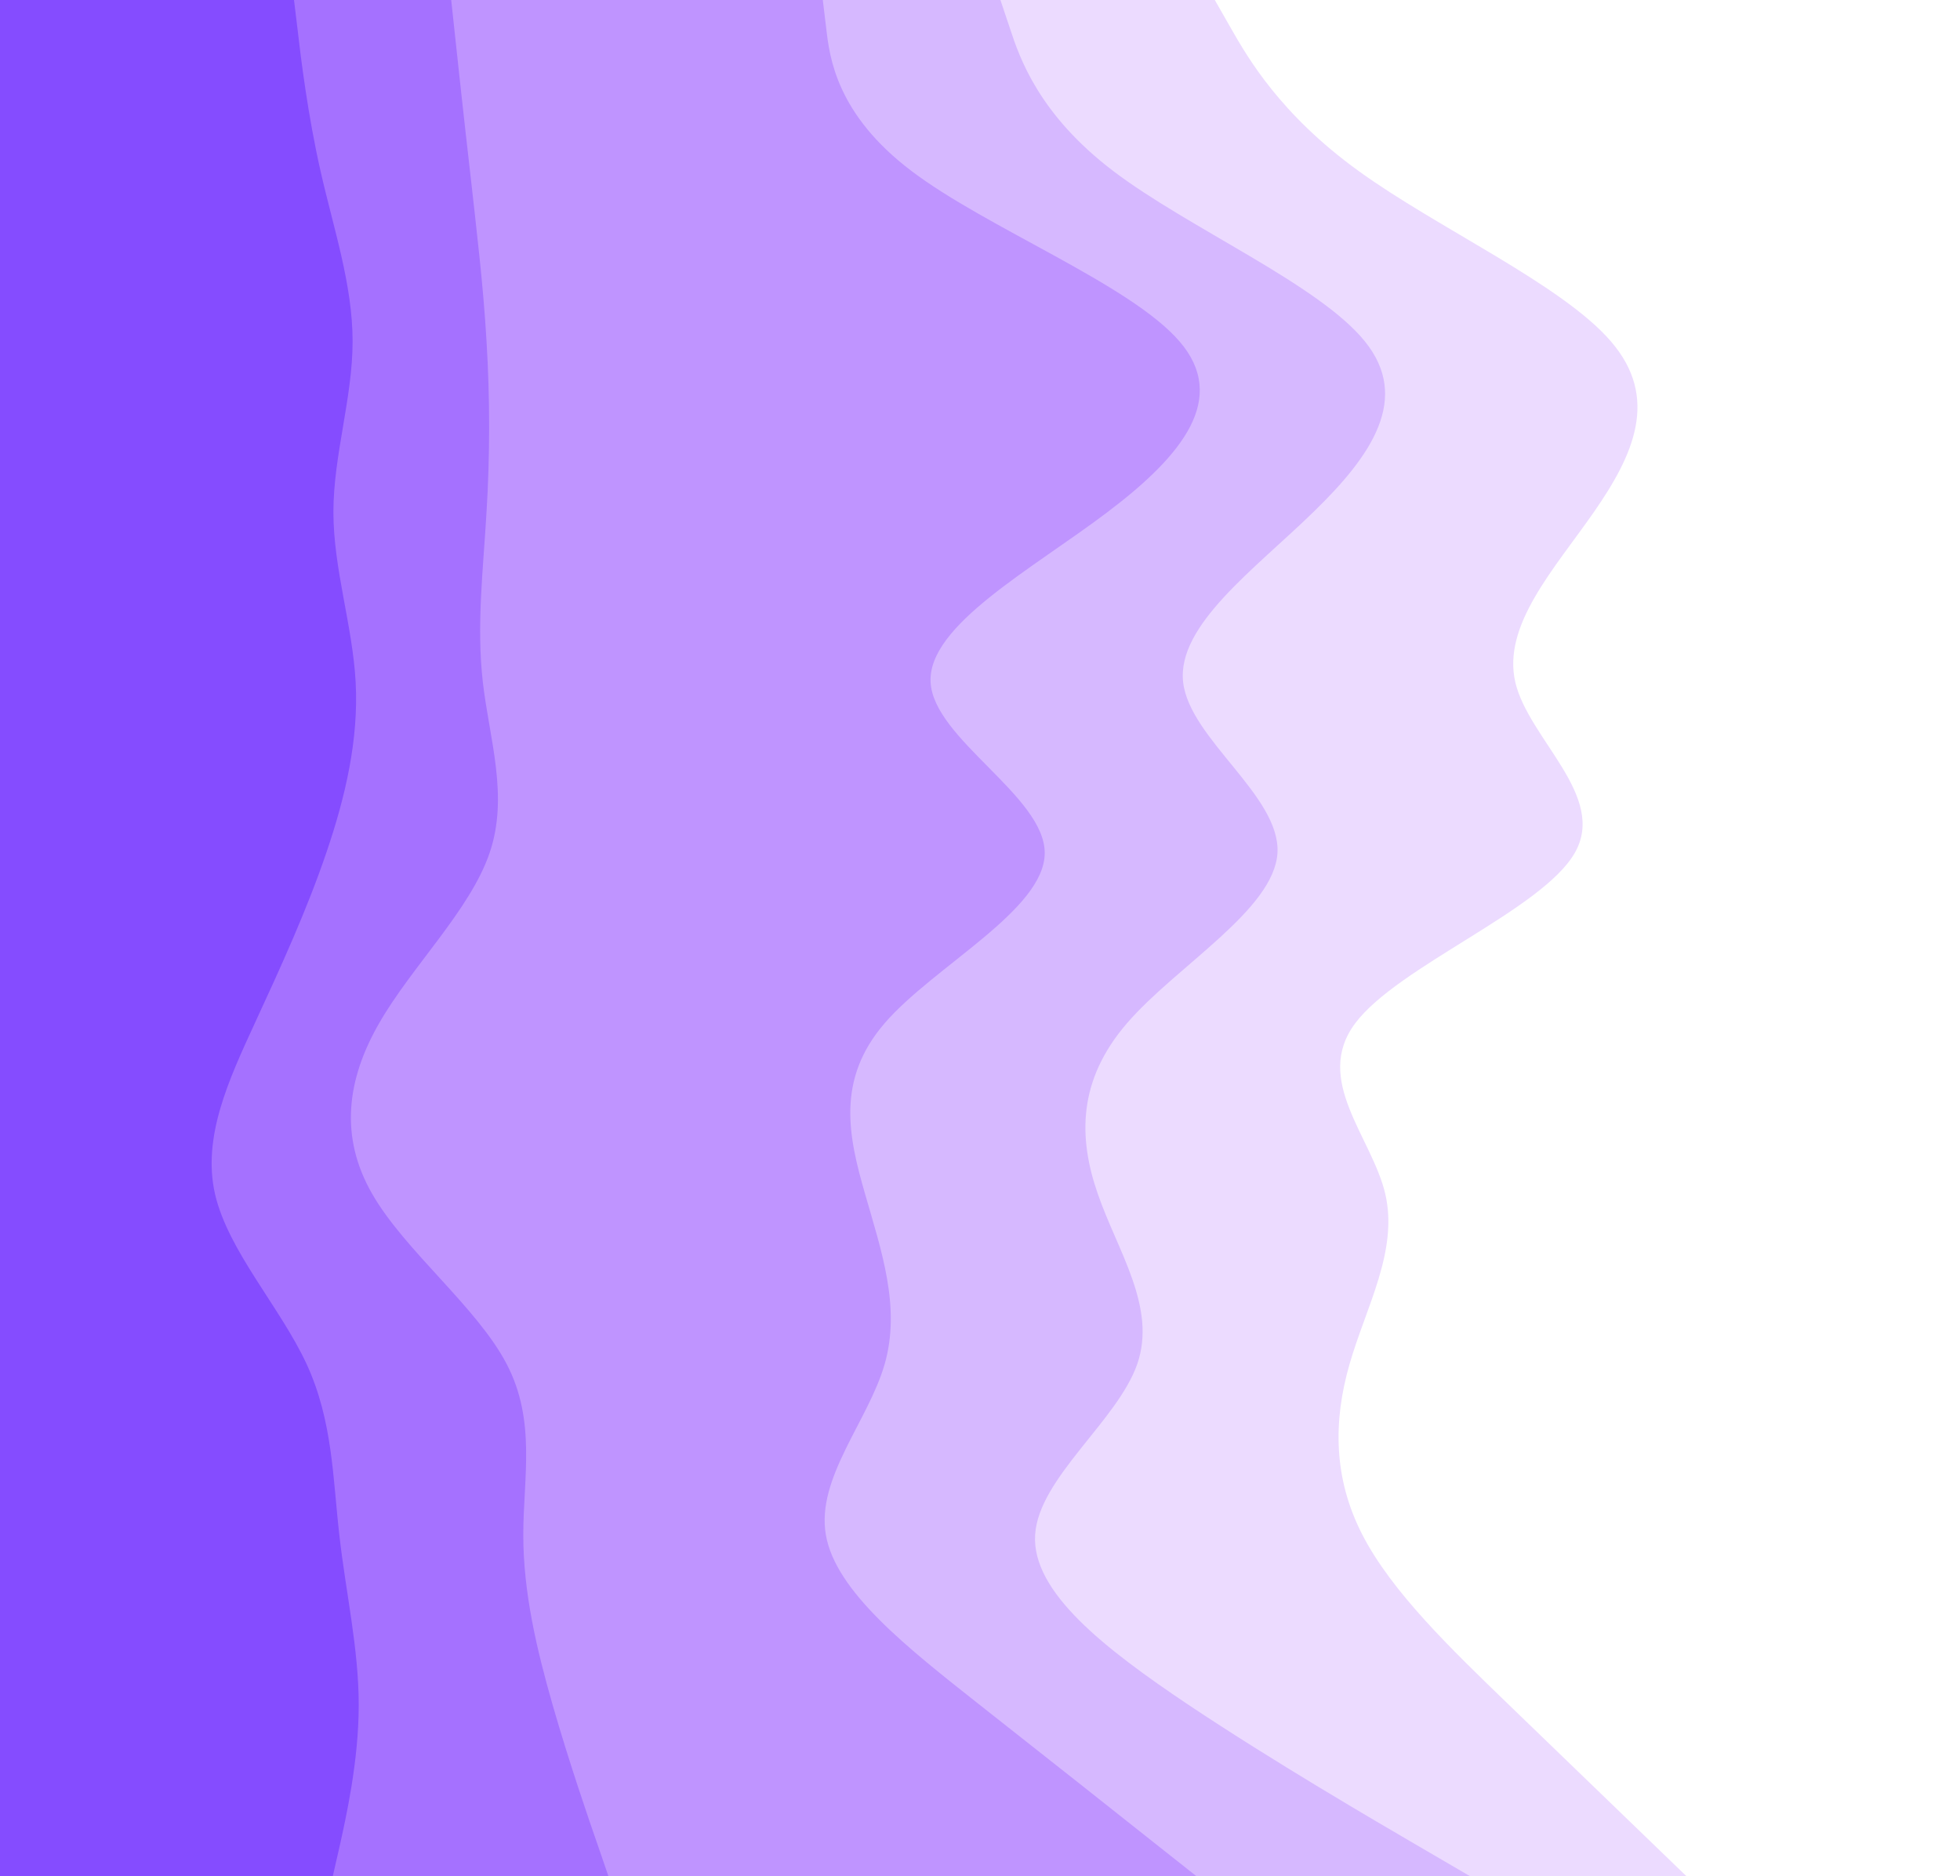 <svg id="visual" viewBox="0 0 960 919" width="960" height="919" xmlns="http://www.w3.org/2000/svg" xmlns:xlink="http://www.w3.org/1999/xlink" version="1.1"><rect x="0" y="0" width="960" height="919" fill="#333333" stroke="none"/><path d="M825 919L810.5 905C796 891 767 863 738.2 835.2C709.3 807.3 680.7 779.7 666.3 751.8C652 724 652 696 660 668.2C668 640.3 684 612.7 677.5 584.8C671 557 642 529 662.8 501.2C683.7 473.3 754.3 445.7 770.3 417.8C786.3 390 747.7 362 741.2 334.2C734.7 306.3 760.3 278.7 779.7 250.8C799 223 812 195 788 167.2C764 139.3 703 111.7 664.5 83.8C626 56 610 28 602 14L594 0L960 0L960 14C960 28 960 56 960 83.8C960 111.7 960 139.3 960 167.2C960 195 960 223 960 250.8C960 278.7 960 306.3 960 334.2C960 362 960 390 960 417.8C960 445.7 960 473.3 960 501.2C960 529 960 557 960 584.8C960 612.7 960 640.3 960 668.2C960 696 960 724 960 751.8C960 779.7 960 807.3 960 835.2C960 863 960 891 960 905L960 919Z" fill="#ffffff"></path><path d="M719 919L695 905C671 891 623 863 581.3 835.2C539.7 807.3 504.3 779.7 506 751.8C507.7 724 546.3 696 556 668.2C565.7 640.3 546.3 612.7 536.7 584.8C527 557 527 529 551 501.2C575 473.3 623 445.7 624.7 417.8C626.3 390 581.7 362 578.5 334.2C575.3 306.3 613.7 278.7 642.3 250.8C671 223 690 195 667.5 167.2C645 139.3 581 111.7 544.3 83.8C507.7 56 498.3 28 493.7 14L489 0L595 0L603 14C611 28 627 56 665.5 83.8C704 111.7 765 139.3 789 167.2C813 195 800 223 780.7 250.8C761.3 278.7 735.7 306.3 742.2 334.2C748.7 362 787.3 390 771.3 417.8C755.3 445.7 684.7 473.3 663.8 501.2C643 529 672 557 678.5 584.8C685 612.7 669 640.3 661 668.2C653 696 653 724 667.3 751.8C681.7 779.7 710.3 807.3 739.2 835.2C768 863 797 891 811.5 905L826 919Z" fill="#ecdbff"></path><path d="M585 919L567.3 905C549.7 891 514.3 863 479 835.2C443.7 807.3 408.3 779.7 403.5 751.8C398.7 724 424.3 696 432.3 668.2C440.3 640.3 430.7 612.7 422.7 584.8C414.7 557 408.3 529 432.3 501.2C456.3 473.3 510.7 445.7 510.7 417.8C510.7 390 456.3 362 454.8 334.2C453.3 306.3 504.7 278.7 541.5 250.8C578.3 223 600.7 195 576.7 167.2C552.7 139.3 482.3 111.7 445.5 83.8C408.7 56 405.3 28 403.7 14L402 0L490 0L494.7 14C499.3 28 508.7 56 545.3 83.8C582 111.7 646 139.3 668.5 167.2C691 195 672 223 643.3 250.8C614.7 278.7 576.3 306.3 579.5 334.2C582.7 362 627.3 390 625.7 417.8C624 445.7 576 473.3 552 501.2C528 529 528 557 537.7 584.8C547.3 612.7 566.7 640.3 557 668.2C547.3 696 508.7 724 507 751.8C505.3 779.7 540.7 807.3 582.3 835.2C624 863 672 891 696 905L720 919Z" fill="#d6b8ff"></path><path d="M297 919L292.2 905C287.3 891 277.7 863 269.7 835.2C261.7 807.3 255.3 779.7 255.3 751.8C255.3 724 261.7 696 247.2 668.2C232.7 640.3 197.3 612.7 181.3 584.8C165.3 557 168.7 529 184.7 501.2C200.7 473.3 229.3 445.7 238.8 417.8C248.3 390 238.7 362 235.5 334.2C232.3 306.3 235.7 278.7 237.3 250.8C239 223 239 195 237.3 167.2C235.7 139.3 232.3 111.7 229.2 83.8C226 56 223 28 221.5 14L220 0L403 0L404.7 14C406.3 28 409.7 56 446.5 83.8C483.3 111.7 553.7 139.3 577.7 167.2C601.7 195 579.3 223 542.5 250.8C505.7 278.7 454.3 306.3 455.8 334.2C457.3 362 511.7 390 511.7 417.8C511.7 445.7 457.3 473.3 433.3 501.2C409.3 529 415.7 557 423.7 584.8C431.7 612.7 441.3 640.3 433.3 668.2C425.3 696 399.7 724 404.5 751.8C409.3 779.7 444.7 807.3 480 835.2C515.3 863 550.7 891 568.3 905L586 919Z" fill="#bf94ff"></path><path d="M162 919L165.2 905C168.3 891 174.7 863 174.7 835.2C174.7 807.3 168.3 779.7 165.2 751.8C162 724 162 696 149.2 668.2C136.3 640.3 110.7 612.7 104.3 584.8C98 557 111 529 123.8 501.2C136.7 473.3 149.3 445.7 158.8 417.8C168.3 390 174.7 362 173.2 334.2C171.7 306.3 162.3 278.7 162.3 250.8C162.3 223 171.7 195 171.7 167.2C171.7 139.3 162.3 111.7 156 83.8C149.7 56 146.3 28 144.7 14L143 0L221 0L222.5 14C224 28 227 56 230.2 83.8C233.3 111.7 236.7 139.3 238.3 167.2C240 195 240 223 238.3 250.8C236.7 278.7 233.3 306.3 236.5 334.2C239.7 362 249.3 390 239.8 417.8C230.3 445.7 201.7 473.3 185.7 501.2C169.7 529 166.3 557 182.3 584.8C198.3 612.7 233.7 640.3 248.2 668.2C262.7 696 256.3 724 256.3 751.8C256.3 779.7 262.7 807.3 270.7 835.2C278.7 863 288.3 891 293.2 905L298 919Z" fill="#a571ff"></path><path d="M0 919L0 905C0 891 0 863 0 835.2C0 807.3 0 779.7 0 751.8C0 724 0 696 0 668.2C0 640.3 0 612.7 0 584.8C0 557 0 529 0 501.2C0 473.3 0 445.7 0 417.8C0 390 0 362 0 334.2C0 306.3 0 278.7 0 250.8C0 223 0 195 0 167.2C0 139.3 0 111.7 0 83.8C0 56 0 28 0 14L0 0L144 0L145.7 14C147.3 28 150.7 56 157 83.8C163.3 111.7 172.7 139.3 172.7 167.2C172.7 195 163.3 223 163.3 250.8C163.3 278.7 172.7 306.3 174.2 334.2C175.7 362 169.3 390 159.8 417.8C150.3 445.7 137.7 473.3 124.8 501.2C112 529 99 557 105.3 584.8C111.7 612.7 137.3 640.3 150.2 668.2C163 696 163 724 166.2 751.8C169.3 779.7 175.7 807.3 175.7 835.2C175.7 863 169.3 891 166.2 905L163 919Z" fill="#854cff"></path></svg>